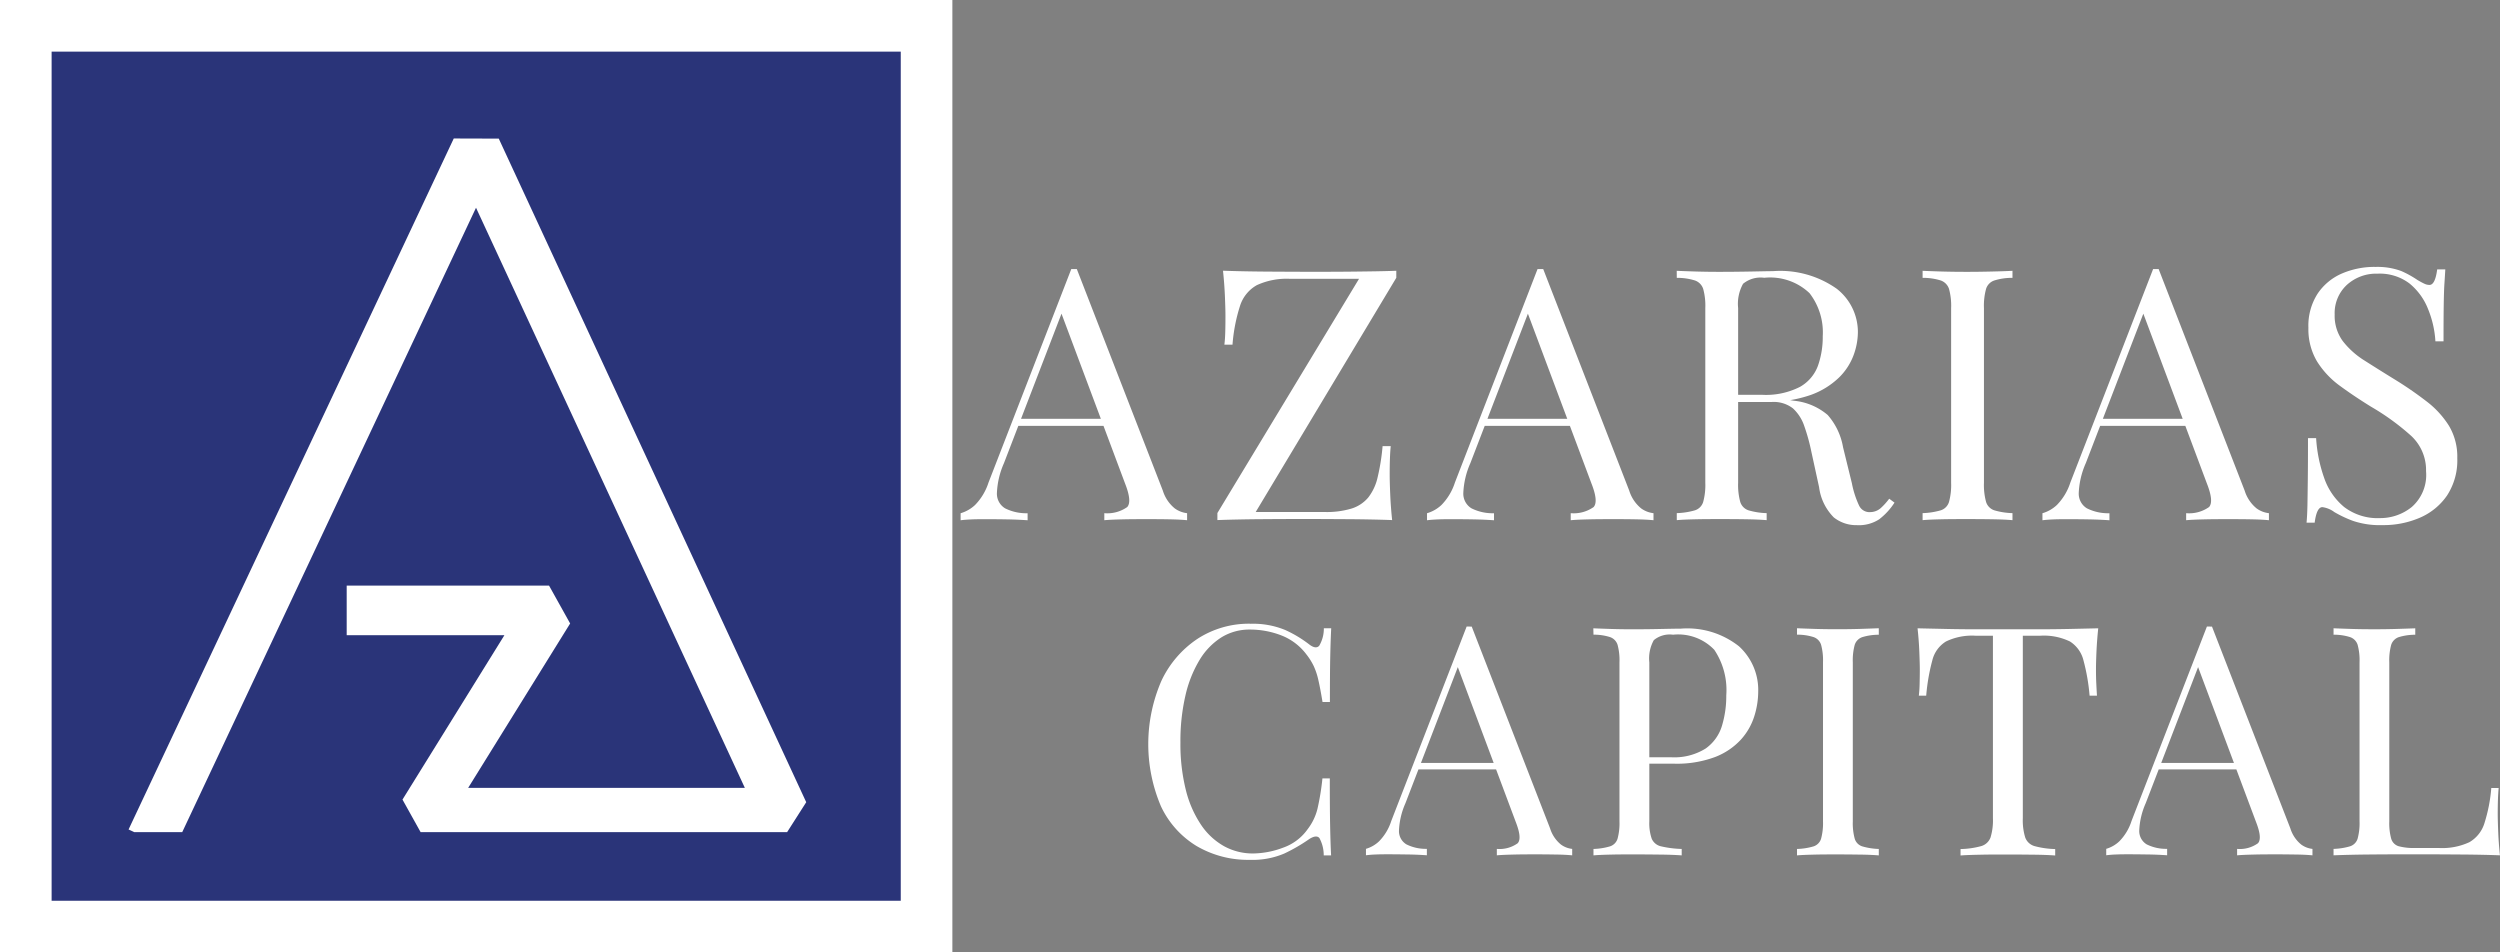 <svg id="Group_935" data-name="Group 935" xmlns="http://www.w3.org/2000/svg" xmlns:xlink="http://www.w3.org/1999/xlink" width="162.752" height="62" viewBox="0 0 162.752 62">
  <rect x="0" y="0" width="162.752" height="62" fill="#808080" stroke="none"/>
  <defs>
    <clipPath id="clip-path">
      <rect id="Rectangle_2685" data-name="Rectangle 2685" width="162.752" height="62" fill="none"/>
    </clipPath>
  </defs>
  <rect id="Rectangle_2684" data-name="Rectangle 2684" width="58.64" height="58.64" transform="translate(1.68 1.68)" fill="#2a3479"/>
  <path id="Path_67762" data-name="Path 67762" d="M3.36,3.361H58.64V58.64H3.36ZM0,62H62V0H0Z" fill="#fff"/>
  <path id="Path_67763" data-name="Path 67763" d="M27.4,74.494l.37.174h3.123L50.019,34.019l17.5,37.765H49.509l6.638-10.7-1.375-2.468H41.6v3.232H51.867l-6.635,10.7,1.18,2.12h23.86l1.244-1.949L51.5,29.519l-2.93-.009Z" transform="translate(-19.03 -20.495)" fill="#fff"/>
  <g id="Group_934" data-name="Group 934">
    <g id="Group_933" data-name="Group 933" clip-path="url(#clip-path)">
      <path id="Path_67764" data-name="Path 67764" d="M212.281,57.34l5.6,14.425a2.408,2.408,0,0,0,.779,1.158,1.7,1.7,0,0,0,.8.309v.458c-.305-.031-.681-.049-1.124-.058s-.886-.012-1.329-.012c-.6,0-1.155,0-1.674.012s-.941.027-1.262.058v-.458a2.247,2.247,0,0,0,1.491-.4q.321-.357-.137-1.524L211.16,59.912l.367-.3-3.99,10.365a5.332,5.332,0,0,0-.458,1.937,1.114,1.114,0,0,0,.529,1,3.074,3.074,0,0,0,1.469.321v.458c-.428-.031-.877-.049-1.341-.058s-.9-.012-1.3-.012c-.382,0-.709,0-.975.012s-.516.027-.745.058v-.458a2.319,2.319,0,0,0,.941-.538,3.7,3.7,0,0,0,.874-1.457l5.389-13.9h.183c.052,0,.11,0,.174,0m2.8,9.748v.458h-6.834l.229-.458Z" transform="translate(-142.179 -39.823)" fill="#fff"/>
      <path id="Path_67765" data-name="Path 67765" d="M271.062,57.7v.458l-9.153,15.247h4.5a5.584,5.584,0,0,0,1.754-.229,2.318,2.318,0,0,0,1.078-.721,3.351,3.351,0,0,0,.608-1.32,13.968,13.968,0,0,0,.321-2.019h.529q-.069.71-.067,1.879c0,.29.012.709.034,1.249s.064,1.106.125,1.686q-1.26-.046-2.856-.058c-1.063-.006-2.013-.012-2.853-.012q-1.352,0-2.856.012t-2.811.058v-.458l9.22-15.247H264.16a4.636,4.636,0,0,0-2.178.412,2.364,2.364,0,0,0-1.091,1.341,10.956,10.956,0,0,0-.492,2.533h-.529c.031-.244.049-.525.058-.846s.012-.666.012-1.033c0-.29-.012-.709-.034-1.249s-.064-1.1-.125-1.686q1.283.046,2.866.058c1.054.006,2,.012,2.844.012.874,0,1.809,0,2.811-.012s1.918-.021,2.759-.055" transform="translate(-180.162 -40.073)" fill="#fff"/>
      <path id="Path_67766" data-name="Path 67766" d="M311.671,57.34l5.6,14.425a2.407,2.407,0,0,0,.779,1.158,1.7,1.7,0,0,0,.8.309v.458c-.305-.031-.678-.049-1.124-.058s-.886-.012-1.329-.012c-.6,0-1.155,0-1.674.012s-.941.027-1.262.058v-.458a2.247,2.247,0,0,0,1.491-.4q.321-.357-.137-1.524L310.55,59.912l.367-.3-3.99,10.365a5.332,5.332,0,0,0-.458,1.937,1.114,1.114,0,0,0,.529,1,3.074,3.074,0,0,0,1.469.321v.458c-.428-.031-.877-.049-1.341-.058s-.9-.012-1.3-.012c-.382,0-.709,0-.975.012s-.516.027-.745.058v-.458a2.318,2.318,0,0,0,.941-.538,3.7,3.7,0,0,0,.874-1.457l5.38-13.9h.367Zm2.8,9.748v.458h-6.834l.229-.458Z" transform="translate(-211.206 -39.823)" fill="#fff"/>
      <path id="Path_67767" data-name="Path 67767" d="M357.31,57.71c.321.015.742.031,1.262.046s1.033.021,1.537.021c.718,0,1.405-.009,2.065-.021s1.124-.024,1.4-.024a6.375,6.375,0,0,1,4.152,1.146,3.569,3.569,0,0,1,1.378,2.844,4.415,4.415,0,0,1-.275,1.466,3.969,3.969,0,0,1-.953,1.469,5.139,5.139,0,0,1-1.845,1.136,8.337,8.337,0,0,1-2.957.446h-2.2v-.458h1.973a4.867,4.867,0,0,0,2.487-.516,2.607,2.607,0,0,0,1.17-1.375,5.6,5.6,0,0,0,.312-1.915,4.173,4.173,0,0,0-.861-2.811,3.726,3.726,0,0,0-2.948-1,1.789,1.789,0,0,0-1.378.391,2.68,2.68,0,0,0-.321,1.582V71.515a4.17,4.17,0,0,0,.137,1.237.834.834,0,0,0,.538.55,4.58,4.58,0,0,0,1.182.183v.458c-.351-.031-.791-.049-1.32-.058s-1.06-.012-1.595-.012c-.6,0-1.155,0-1.674.012s-.941.027-1.262.058v-.458a4.743,4.743,0,0,0,1.182-.183.821.821,0,0,0,.538-.55,4.184,4.184,0,0,0,.137-1.237V60.142a4.189,4.189,0,0,0-.137-1.253.867.867,0,0,0-.538-.55,3.883,3.883,0,0,0-1.182-.171Zm3.648,8.141c.828.031,1.476.064,1.949.1s.862.073,1.158.1.583.07.861.116a3.987,3.987,0,0,1,2.212.929,4.278,4.278,0,0,1,1,2.1l.574,2.34a6.177,6.177,0,0,0,.47,1.457.747.747,0,0,0,.745.425,1.039,1.039,0,0,0,.654-.251,4.165,4.165,0,0,0,.562-.62l.345.254a4.313,4.313,0,0,1-1,1.088,2.425,2.425,0,0,1-1.457.379,2.346,2.346,0,0,1-1.491-.5,3.4,3.4,0,0,1-.962-1.973l-.5-2.294a12.6,12.6,0,0,0-.47-1.7,2.737,2.737,0,0,0-.733-1.136,2.05,2.05,0,0,0-1.387-.415h-2.478Z" transform="translate(-248.154 -40.08)" fill="#fff"/>
      <path id="Path_67768" data-name="Path 67768" d="M415.56,57.71v.458a3.884,3.884,0,0,0-1.182.171.84.84,0,0,0-.538.55,4.175,4.175,0,0,0-.137,1.253V71.515a4.169,4.169,0,0,0,.137,1.237.834.834,0,0,0,.538.55,4.58,4.58,0,0,0,1.182.183v.458c-.351-.031-.791-.049-1.32-.058s-1.06-.012-1.595-.012c-.6,0-1.155,0-1.674.012s-.941.027-1.262.058v-.458a4.743,4.743,0,0,0,1.182-.183.822.822,0,0,0,.538-.55,4.184,4.184,0,0,0,.137-1.237V60.142a4.19,4.19,0,0,0-.137-1.253.867.867,0,0,0-.538-.55,3.883,3.883,0,0,0-1.182-.171V57.71c.321.015.742.031,1.262.046s1.078.021,1.674.021c.535,0,1.066-.009,1.595-.021s.965-.027,1.32-.046" transform="translate(-284.546 -40.08)" fill="#fff"/>
      <path id="Path_67769" data-name="Path 67769" d="M442.821,57.34l5.6,14.425a2.407,2.407,0,0,0,.779,1.158,1.7,1.7,0,0,0,.8.309v.458c-.306-.031-.681-.049-1.124-.058s-.886-.012-1.329-.012c-.6,0-1.155,0-1.674.012s-.941.027-1.262.058v-.458a2.247,2.247,0,0,0,1.491-.4q.321-.357-.137-1.524L441.7,59.912l.367-.3-3.99,10.365a5.332,5.332,0,0,0-.458,1.937,1.114,1.114,0,0,0,.529,1,3.074,3.074,0,0,0,1.469.321v.458c-.428-.031-.877-.049-1.341-.058s-.9-.012-1.3-.012c-.382,0-.709,0-.975.012s-.516.027-.745.058v-.458a2.318,2.318,0,0,0,.941-.538,3.7,3.7,0,0,0,.874-1.457l5.389-13.9h.183c.052,0,.11,0,.174,0m2.8,9.748v.458h-6.834l.229-.458Z" transform="translate(-302.291 -39.823)" fill="#fff"/>
      <path id="Path_67770" data-name="Path 67770" d="M495.95,56.89a4.441,4.441,0,0,1,1.741.266,6.56,6.56,0,0,1,1.054.583c.183.107.333.189.449.241a.759.759,0,0,0,.333.079c.244,0,.412-.336.5-1.011h.529c-.015.26-.034.571-.058.929s-.037.834-.046,1.424-.012,1.363-.012,2.328h-.529a6.56,6.56,0,0,0-.483-2.111,4.048,4.048,0,0,0-1.2-1.65,3.2,3.2,0,0,0-2.077-.642,2.841,2.841,0,0,0-2.007.733,2.5,2.5,0,0,0-.791,1.925,2.782,2.782,0,0,0,.529,1.732,5.376,5.376,0,0,0,1.408,1.262q.884.564,1.915,1.2a23.619,23.619,0,0,1,2.123,1.457,6.021,6.021,0,0,1,1.466,1.595,3.918,3.918,0,0,1,.541,2.108,4.178,4.178,0,0,1-.666,2.429,4.1,4.1,0,0,1-1.766,1.445,5.949,5.949,0,0,1-2.432.483,5.47,5.47,0,0,1-1.925-.275,7.706,7.706,0,0,1-1.216-.574,1.657,1.657,0,0,0-.779-.321c-.244,0-.412.336-.5,1.011h-.529c.031-.324.049-.7.058-1.136s.015-1.005.024-1.708.012-1.592.012-2.661h.529a9.448,9.448,0,0,0,.516,2.569,4.242,4.242,0,0,0,1.307,1.915,3.6,3.6,0,0,0,2.352.724,3.265,3.265,0,0,0,2.053-.724,2.772,2.772,0,0,0,.929-2.328,3.036,3.036,0,0,0-.987-2.319,15.637,15.637,0,0,0-2.591-1.879q-1.077-.664-2.019-1.353a5.709,5.709,0,0,1-1.5-1.595,4.1,4.1,0,0,1-.562-2.19,3.846,3.846,0,0,1,.608-2.236,3.641,3.641,0,0,1,1.595-1.308,5.355,5.355,0,0,1,2.108-.422" transform="translate(-341.364 -39.51)" fill="#fff"/>
      <path id="Path_67771" data-name="Path 67771" d="M251.358,132.93a5.453,5.453,0,0,1,2.267.406,7.794,7.794,0,0,1,1.576.95c.278.208.492.232.635.073a2.193,2.193,0,0,0,.3-1.139h.48q-.041.774-.064,1.879c-.015.739-.021,1.711-.021,2.924h-.48c-.1-.6-.189-1.075-.272-1.43a4.5,4.5,0,0,0-.3-.907,4.055,4.055,0,0,0-.47-.752,3.725,3.725,0,0,0-1.628-1.243,5.613,5.613,0,0,0-2.068-.385,3.454,3.454,0,0,0-1.848.51,4.444,4.444,0,0,0-1.421,1.472,7.838,7.838,0,0,0-.92,2.319,13.111,13.111,0,0,0-.324,3.049,12.279,12.279,0,0,0,.354,3.1,7.133,7.133,0,0,0,.993,2.267,4.4,4.4,0,0,0,1.5,1.39,3.878,3.878,0,0,0,1.87.47,5.676,5.676,0,0,0,1.961-.376,3.285,3.285,0,0,0,1.607-1.21,3.58,3.58,0,0,0,.635-1.317,16.177,16.177,0,0,0,.324-1.983h.48c0,1.268.006,2.285.021,3.058s.034,1.424.064,1.952h-.48a2.335,2.335,0,0,0-.281-1.127c-.131-.153-.351-.131-.657.061a10.918,10.918,0,0,1-1.64.95,5.243,5.243,0,0,1-2.224.406,6.613,6.613,0,0,1-3.477-.9,6,6,0,0,1-2.319-2.588,10.342,10.342,0,0,1,.031-8.166,6.7,6.7,0,0,1,2.349-2.734,6.147,6.147,0,0,1,3.443-.984" transform="translate(-169.953 -92.321)" fill="#fff"/>
      <path id="Path_67772" data-name="Path 67772" d="M297.962,133.526l5.1,13.133a2.2,2.2,0,0,0,.709,1.054,1.516,1.516,0,0,0,.73.281v.419c-.278-.027-.62-.046-1.023-.052s-.807-.012-1.21-.012c-.544,0-1.051,0-1.524.012s-.855.024-1.149.052v-.419a2.026,2.026,0,0,0,1.356-.367c.2-.217.153-.678-.125-1.39l-3.883-10.378.333-.272-3.632,9.437a4.864,4.864,0,0,0-.419,1.766,1.007,1.007,0,0,0,.48.907,2.816,2.816,0,0,0,1.335.293v.419c-.391-.027-.8-.046-1.222-.052s-.819-.012-1.179-.012-.645,0-.886.012a6.386,6.386,0,0,0-.678.052v-.419a2.069,2.069,0,0,0,.855-.492,3.338,3.338,0,0,0,.794-1.326l4.906-12.654h.168a1.575,1.575,0,0,0,.168.006m2.548,8.875v.419h-6.223l.208-.419Z" transform="translate(-202.15 -92.73)" fill="#fff"/>
      <path id="Path_67773" data-name="Path 67773" d="M339.54,133.89c.293.015.675.027,1.149.043s.941.021,1.4.021q.981,0,1.879-.021c.6-.012,1.023-.021,1.274-.021a5.425,5.425,0,0,1,3.779,1.149,3.845,3.845,0,0,1,1.253,2.966,5.389,5.389,0,0,1-.251,1.576,4.1,4.1,0,0,1-.868,1.524,4.471,4.471,0,0,1-1.68,1.139,7.1,7.1,0,0,1-2.694.437h-2v-.419h1.8a3.855,3.855,0,0,0,2.267-.565,2.8,2.8,0,0,0,1.066-1.482,6.674,6.674,0,0,0,.281-1.983,4.706,4.706,0,0,0-.782-2.966,3.248,3.248,0,0,0-2.682-.981,1.623,1.623,0,0,0-1.253.354,2.438,2.438,0,0,0-.293,1.442v10.356a3.1,3.1,0,0,0,.156,1.127.859.859,0,0,0,.617.5,6.626,6.626,0,0,0,1.335.168v.419c-.364-.027-.822-.046-1.378-.052s-1.121-.012-1.692-.012c-.544,0-1.051,0-1.524.012s-.855.024-1.149.052v-.419a4.181,4.181,0,0,0,1.075-.168.754.754,0,0,0,.492-.5,3.834,3.834,0,0,0,.125-1.127V136.1a3.843,3.843,0,0,0-.125-1.139.78.78,0,0,0-.492-.5,3.475,3.475,0,0,0-1.075-.156Z" transform="translate(-235.813 -92.987)" fill="#fff"/>
      <path id="Path_67774" data-name="Path 67774" d="M388.265,133.89v.419a3.671,3.671,0,0,0-1.075.156.787.787,0,0,0-.492.5,3.829,3.829,0,0,0-.125,1.139v10.356a3.834,3.834,0,0,0,.125,1.127.748.748,0,0,0,.492.5,4.32,4.32,0,0,0,1.075.168v.419c-.321-.027-.721-.046-1.2-.052s-.965-.012-1.451-.012c-.544,0-1.051,0-1.524.012s-.855.024-1.149.052v-.419a4.181,4.181,0,0,0,1.075-.168.754.754,0,0,0,.492-.5,3.835,3.835,0,0,0,.125-1.127V136.1a3.844,3.844,0,0,0-.125-1.139.78.78,0,0,0-.492-.5,3.474,3.474,0,0,0-1.075-.156v-.419c.293.015.675.027,1.149.043s.981.021,1.524.021c.486,0,.971-.006,1.451-.021s.88-.031,1.2-.043" transform="translate(-265.954 -92.987)" fill="#fff"/>
      <path id="Path_67775" data-name="Path 67775" d="M420.4,133.89c-.055.529-.095,1.042-.116,1.534s-.031.874-.031,1.139c0,.333.006.648.021.941s.028.55.043.773h-.48a12.932,12.932,0,0,0-.4-2.306,2.025,2.025,0,0,0-.877-1.222,3.9,3.9,0,0,0-1.943-.376h-1.127v11.881a3.8,3.8,0,0,0,.156,1.253.911.911,0,0,0,.617.565,5.634,5.634,0,0,0,1.335.189v.419c-.364-.027-.822-.046-1.378-.052s-1.121-.012-1.692-.012c-.626,0-1.216,0-1.766.012s-.993.024-1.326.052v-.419a5.479,5.479,0,0,0,1.335-.189.917.917,0,0,0,.617-.565,3.8,3.8,0,0,0,.156-1.253V134.373h-1.127a3.889,3.889,0,0,0-1.931.376,1.992,1.992,0,0,0-.886,1.222,13.036,13.036,0,0,0-.4,2.306h-.48a7.648,7.648,0,0,0,.052-.773c.006-.293.012-.6.012-.941,0-.266-.012-.645-.031-1.139s-.058-1.005-.116-1.534c.583.015,1.222.027,1.909.043s1.381.021,2.077.021h3.791c.69,0,1.381-.006,2.077-.021l1.9-.043" transform="translate(-283.803 -92.987)" fill="#fff"/>
      <path id="Path_67776" data-name="Path 67776" d="M455.712,133.526l5.1,13.133a2.2,2.2,0,0,0,.709,1.054,1.516,1.516,0,0,0,.73.281v.419c-.278-.027-.62-.046-1.023-.052s-.806-.012-1.21-.012c-.544,0-1.051,0-1.524.012s-.855.024-1.149.052v-.419a2.026,2.026,0,0,0,1.356-.367c.2-.217.153-.678-.125-1.39l-3.883-10.378.333-.272-3.632,9.437a4.864,4.864,0,0,0-.419,1.766,1.014,1.014,0,0,0,.48.907,2.816,2.816,0,0,0,1.335.293v.419c-.391-.027-.8-.046-1.222-.052s-.819-.012-1.179-.012-.645,0-.886.012a6.386,6.386,0,0,0-.678.052v-.419a2.088,2.088,0,0,0,.855-.492,3.338,3.338,0,0,0,.794-1.326l4.906-12.654h.168a1.546,1.546,0,0,0,.168.006m2.548,8.875v.419h-6.223l.208-.419Z" transform="translate(-311.708 -92.73)" fill="#fff"/>
      <path id="Path_67777" data-name="Path 67777" d="M502.6,133.883v.419a3.671,3.671,0,0,0-1.075.156.787.787,0,0,0-.492.5,3.829,3.829,0,0,0-.125,1.139v10.356a3.834,3.834,0,0,0,.125,1.127.723.723,0,0,0,.492.492,3.83,3.83,0,0,0,1.075.113h1.524a4.213,4.213,0,0,0,1.995-.376,2.156,2.156,0,0,0,.981-1.231,10.216,10.216,0,0,0,.449-2.3h.48c-.043.431-.061,1-.061,1.711,0,.266.012.645.031,1.139s.058,1.005.113,1.534q-1.063-.041-2.4-.052c-.892-.006-1.683-.012-2.38-.012h-1.659q-1.036,0-2.2.012t-2.193.052v-.419a4.181,4.181,0,0,0,1.075-.168.754.754,0,0,0,.492-.5,3.834,3.834,0,0,0,.125-1.127V136.095a3.843,3.843,0,0,0-.125-1.139.78.78,0,0,0-.492-.5,3.475,3.475,0,0,0-1.075-.156v-.419c.293.015.675.027,1.149.043s.981.021,1.524.021c.486,0,.971-.006,1.451-.021s.883-.027,1.2-.04" transform="translate(-345.364 -92.98)" fill="#fff"/>
    </g>
  </g>
</svg>
